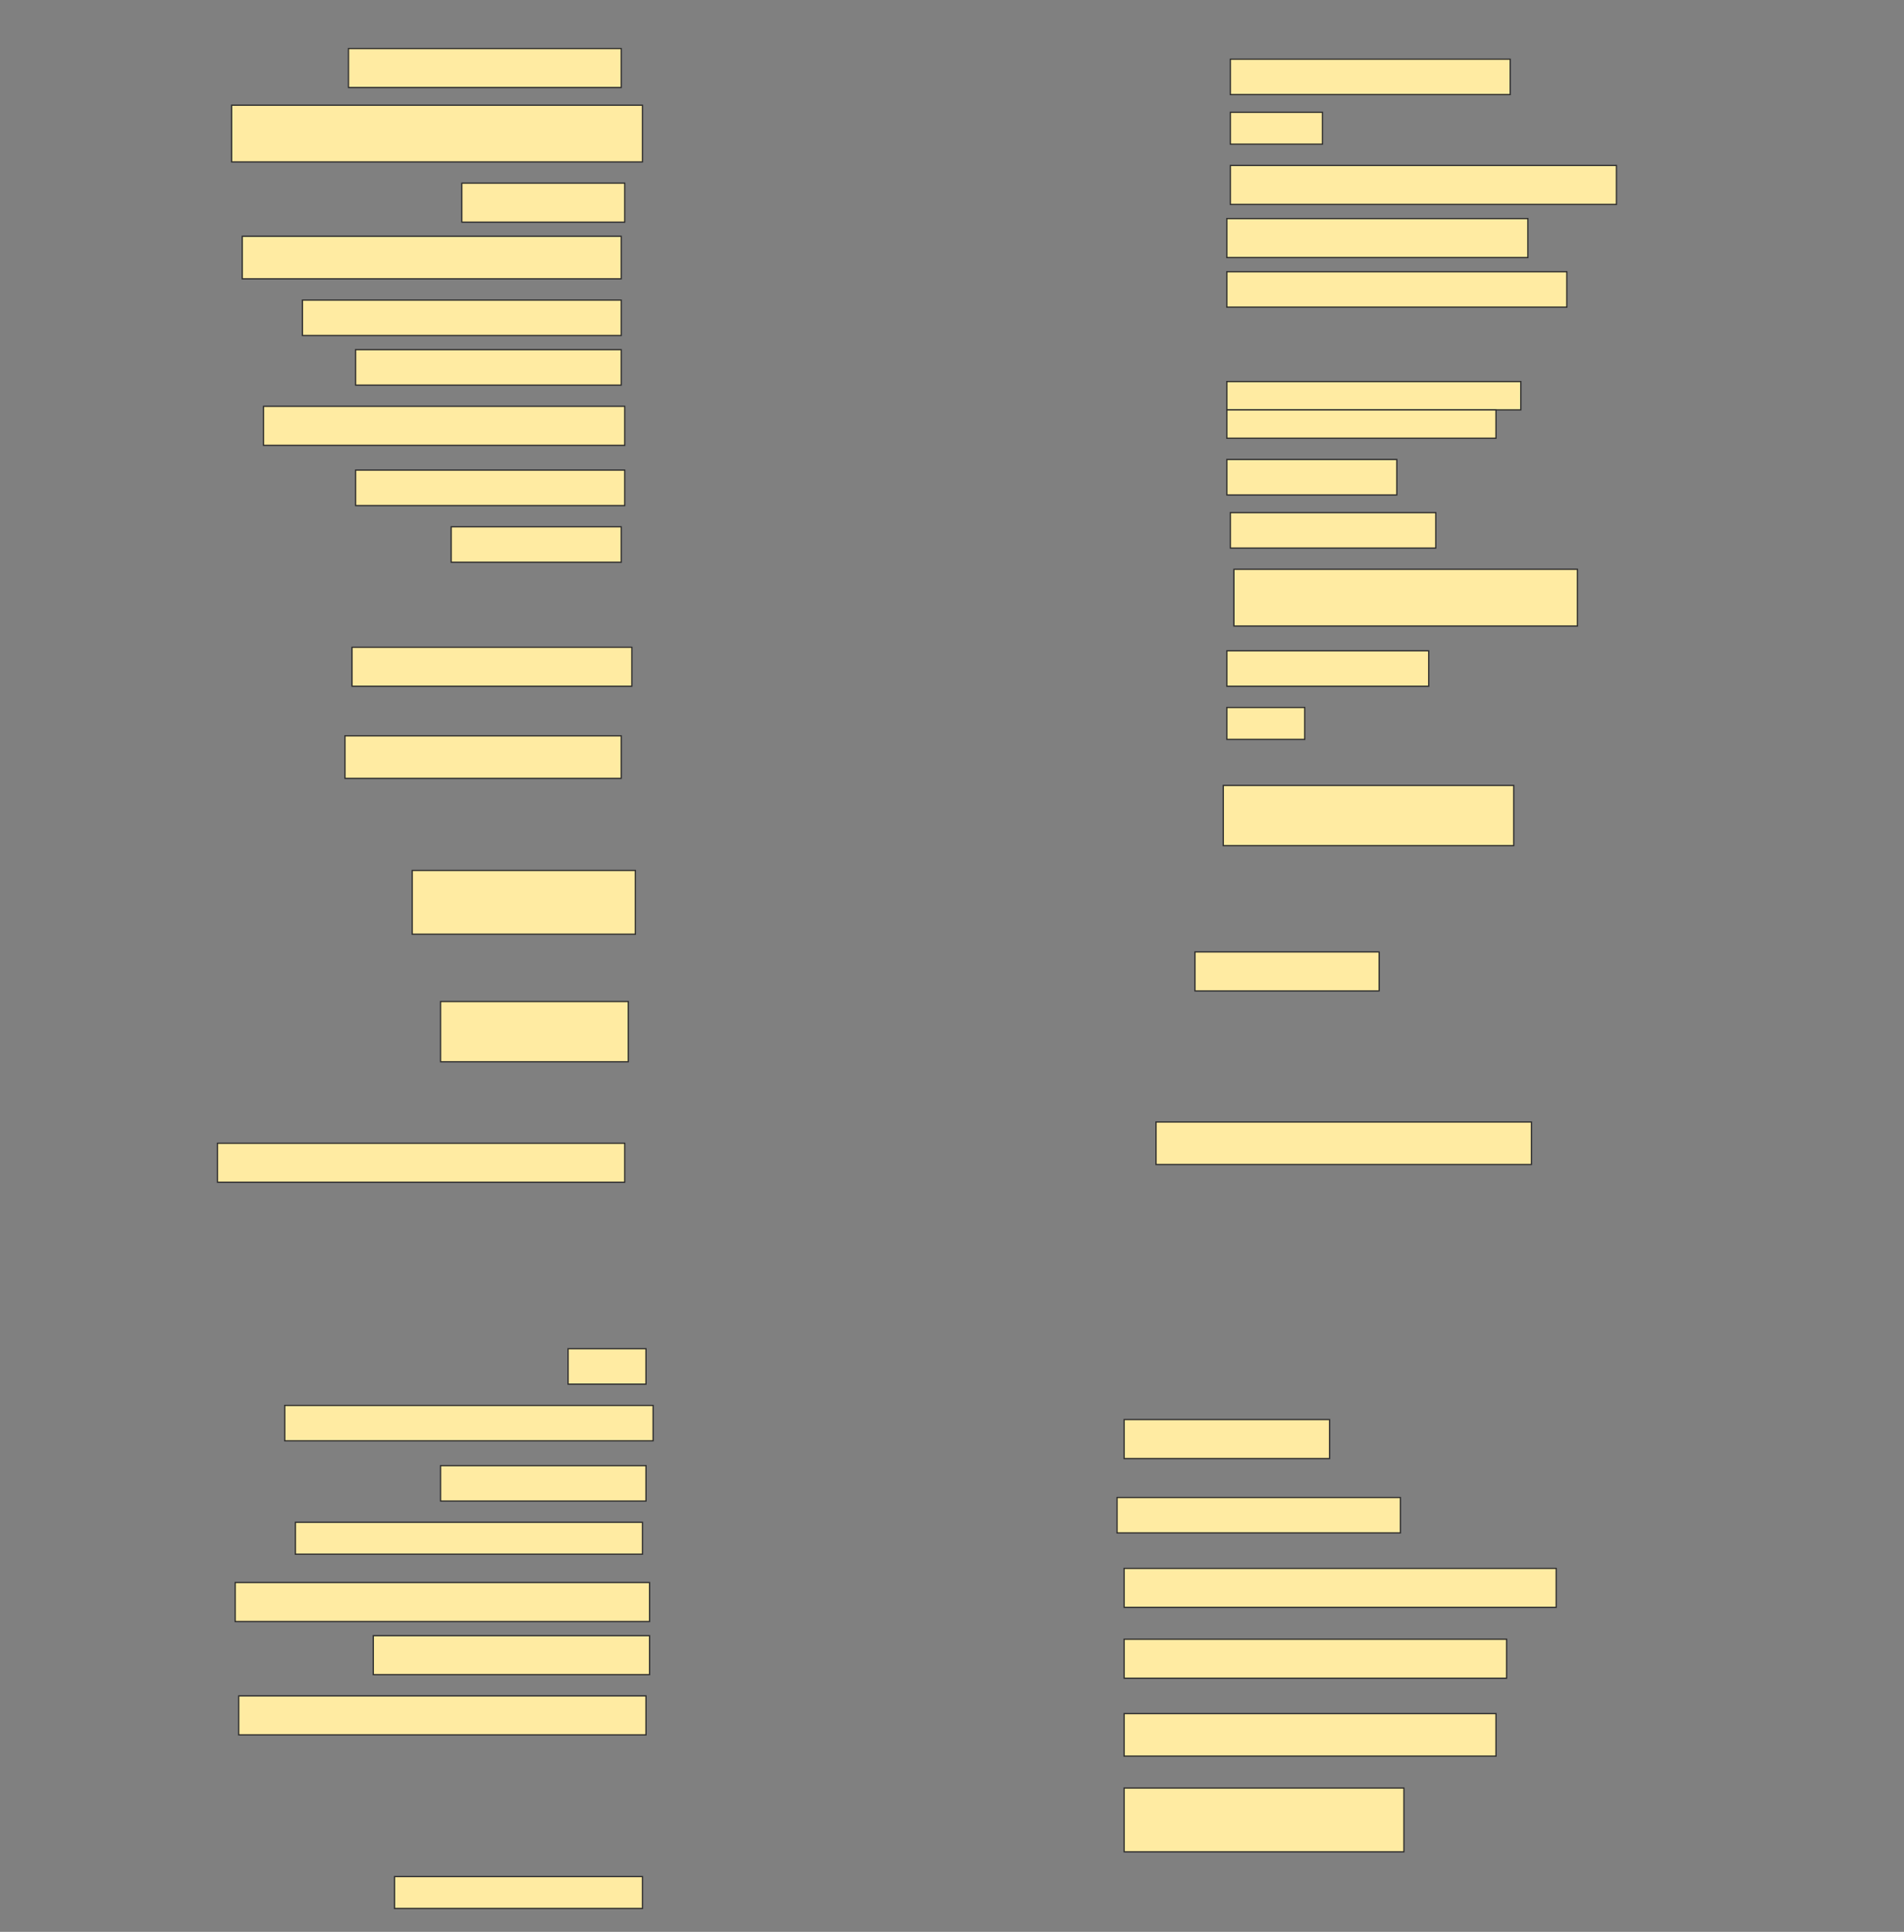 <svg height="1558" width="1536" xmlns="http://www.w3.org/2000/svg">
 <rect width="100%" height="100%" fill="#808080" stroke="none"/>
 <!-- Created with Image Occlusion Enhanced -->
 <g>
  <title>Labels</title>
 </g>
 <g>
  <title>Masks</title>
  <rect fill="#FFEBA2" height="31.429" id="11c01f758db541479ba18192f0927dbb-ao-1" stroke="#2D2D2D" width="220" x="281.143" y="39.143"/>
  <rect fill="#FFEBA2" height="28.571" id="11c01f758db541479ba18192f0927dbb-ao-2" stroke="#2D2D2D" width="225.714" x="992.572" y="47.714"/>
  <rect fill="#FFEBA2" height="45.714" id="11c01f758db541479ba18192f0927dbb-ao-3" stroke="#2D2D2D" width="331.429" x="186.857" y="84.857"/>
  <rect fill="#FFEBA2" height="25.714" id="11c01f758db541479ba18192f0927dbb-ao-4" stroke="#2D2D2D" width="74.286" x="992.572" y="90.571"/>
  <rect fill="#FFEBA2" height="31.429" id="11c01f758db541479ba18192f0927dbb-ao-5" stroke="#2D2D2D" width="131.429" x="372.572" y="147.714"/>
  <rect fill="#FFEBA2" height="31.429" id="11c01f758db541479ba18192f0927dbb-ao-6" stroke="#2D2D2D" width="311.429" x="992.572" y="133.429"/>
  <rect fill="#FFEBA2" height="34.286" id="11c01f758db541479ba18192f0927dbb-ao-7" stroke="#2D2D2D" width="305.714" x="195.429" y="190.571"/>
  <rect fill="#FFEBA2" height="31.429" id="11c01f758db541479ba18192f0927dbb-ao-8" stroke="#2D2D2D" width="242.857" x="989.714" y="176.286"/>
  <rect fill="#FFEBA2" height="28.571" id="11c01f758db541479ba18192f0927dbb-ao-9" stroke="#2D2D2D" stroke-dasharray="null" stroke-linecap="null" stroke-linejoin="null" width="274.286" x="989.714" y="219.143"/>
  <rect fill="#FFEBA2" height="28.571" id="11c01f758db541479ba18192f0927dbb-ao-10" stroke="#2D2D2D" stroke-dasharray="null" stroke-linecap="null" stroke-linejoin="null" width="257.143" x="244" y="242"/>
  
  <rect fill="#FFEBA2" height="28.571" id="11c01f758db541479ba18192f0927dbb-ao-12" stroke="#2D2D2D" stroke-dasharray="null" stroke-linecap="null" stroke-linejoin="null" width="214.286" x="286.857" y="282"/>
  <g id="11c01f758db541479ba18192f0927dbb-ao-13">
   <rect fill="#FFEBA2" height="22.857" stroke="#2D2D2D" stroke-dasharray="null" stroke-linecap="null" stroke-linejoin="null" width="237.143" x="989.714" y="307.714"/>
   <rect fill="#FFEBA2" height="22.857" stroke="#2D2D2D" stroke-dasharray="null" stroke-linecap="null" stroke-linejoin="null" width="217.143" x="989.714" y="330.571"/>
  </g>
  <rect fill="#FFEBA2" height="31.429" id="11c01f758db541479ba18192f0927dbb-ao-14" stroke="#2D2D2D" stroke-dasharray="null" stroke-linecap="null" stroke-linejoin="null" width="291.429" x="212.572" y="327.714"/>
  <rect fill="#FFEBA2" height="28.571" id="11c01f758db541479ba18192f0927dbb-ao-15" stroke="#2D2D2D" stroke-dasharray="null" stroke-linecap="null" stroke-linejoin="null" width="137.143" x="989.714" y="370.571"/>
  <rect fill="#FFEBA2" height="28.571" id="11c01f758db541479ba18192f0927dbb-ao-16" stroke="#2D2D2D" stroke-dasharray="null" stroke-linecap="null" stroke-linejoin="null" width="217.143" x="286.857" y="379.143"/>
  <rect fill="#FFEBA2" height="28.571" id="11c01f758db541479ba18192f0927dbb-ao-17" stroke="#2D2D2D" stroke-dasharray="null" stroke-linecap="null" stroke-linejoin="null" width="165.714" x="992.572" y="413.429"/>
  <rect fill="#FFEBA2" height="28.571" id="11c01f758db541479ba18192f0927dbb-ao-18" stroke="#2D2D2D" stroke-dasharray="null" stroke-linecap="null" stroke-linejoin="null" width="137.143" x="364" y="424.857"/>
  <rect fill="#FFEBA2" height="45.714" id="11c01f758db541479ba18192f0927dbb-ao-19" stroke="#2D2D2D" stroke-dasharray="null" stroke-linecap="null" stroke-linejoin="null" width="277.143" x="995.429" y="459.143"/>
  <rect fill="#FFEBA2" height="31.429" id="11c01f758db541479ba18192f0927dbb-ao-20" stroke="#2D2D2D" stroke-dasharray="null" stroke-linecap="null" stroke-linejoin="null" width="225.714" x="284" y="522"/>
  <rect fill="#FFEBA2" height="28.571" id="11c01f758db541479ba18192f0927dbb-ao-21" stroke="#2D2D2D" stroke-dasharray="null" stroke-linecap="null" stroke-linejoin="null" width="162.857" x="989.714" y="524.857"/>
  <rect fill="#FFEBA2" height="25.714" id="11c01f758db541479ba18192f0927dbb-ao-22" stroke="#2D2D2D" stroke-dasharray="null" stroke-linecap="null" stroke-linejoin="null" width="62.857" x="989.714" y="570.571"/>
  <rect fill="#FFEBA2" height="34.286" id="11c01f758db541479ba18192f0927dbb-ao-23" stroke="#2D2D2D" stroke-dasharray="null" stroke-linecap="null" stroke-linejoin="null" width="222.857" x="278.286" y="593.429"/>
  <rect fill="#FFEBA2" height="48.571" id="11c01f758db541479ba18192f0927dbb-ao-24" stroke="#2D2D2D" stroke-dasharray="null" stroke-linecap="null" stroke-linejoin="null" width="234.286" x="986.857" y="633.429"/>
  <rect fill="#FFEBA2" height="51.429" id="11c01f758db541479ba18192f0927dbb-ao-25" stroke="#2D2D2D" stroke-dasharray="null" stroke-linecap="null" stroke-linejoin="null" width="180" x="332.572" y="702"/>
  <rect fill="#FFEBA2" height="31.429" id="11c01f758db541479ba18192f0927dbb-ao-26" stroke="#2D2D2D" stroke-dasharray="null" stroke-linecap="null" stroke-linejoin="null" width="148.571" x="964" y="767.714"/>
  <rect fill="#FFEBA2" height="48.571" id="11c01f758db541479ba18192f0927dbb-ao-27" stroke="#2D2D2D" stroke-dasharray="null" stroke-linecap="null" stroke-linejoin="null" width="151.429" x="355.429" y="807.714"/>
  <rect fill="#FFEBA2" height="34.286" id="11c01f758db541479ba18192f0927dbb-ao-28" stroke="#2D2D2D" stroke-dasharray="null" stroke-linecap="null" stroke-linejoin="null" width="302.857" x="932.572" y="904.857"/>
  <rect fill="#FFEBA2" height="31.429" id="11c01f758db541479ba18192f0927dbb-ao-29" stroke="#2D2D2D" stroke-dasharray="null" stroke-linecap="null" stroke-linejoin="null" width="328.571" x="175.429" y="922"/>
  <rect fill="#FFEBA2" height="28.571" id="11c01f758db541479ba18192f0927dbb-ao-30" stroke="#2D2D2D" stroke-dasharray="null" stroke-linecap="null" stroke-linejoin="null" width="62.857" x="458.286" y="1087.714"/>
  <rect fill="#FFEBA2" height="28.571" id="11c01f758db541479ba18192f0927dbb-ao-31" stroke="#2D2D2D" stroke-dasharray="null" stroke-linecap="null" stroke-linejoin="null" width="297.143" x="229.714" y="1133.429"/>
  <rect fill="#FFEBA2" height="31.429" id="11c01f758db541479ba18192f0927dbb-ao-32" stroke="#2D2D2D" stroke-dasharray="null" stroke-linecap="null" stroke-linejoin="null" width="165.714" x="906.857" y="1144.857"/>
  <rect fill="#FFEBA2" height="28.571" id="11c01f758db541479ba18192f0927dbb-ao-33" stroke="#2D2D2D" stroke-dasharray="null" stroke-linecap="null" stroke-linejoin="null" width="165.714" x="355.429" y="1182"/>
  <rect fill="#FFEBA2" height="28.571" id="11c01f758db541479ba18192f0927dbb-ao-34" stroke="#2D2D2D" stroke-dasharray="null" stroke-linecap="null" stroke-linejoin="null" width="228.571" x="901.143" y="1207.714"/>
  <rect fill="#FFEBA2" height="25.714" id="11c01f758db541479ba18192f0927dbb-ao-35" stroke="#2D2D2D" stroke-dasharray="null" stroke-linecap="null" stroke-linejoin="null" width="280" x="238.286" y="1227.714"/>
  <rect fill="#FFEBA2" height="31.429" id="11c01f758db541479ba18192f0927dbb-ao-36" stroke="#2D2D2D" stroke-dasharray="null" stroke-linecap="null" stroke-linejoin="null" width="348.571" x="906.857" y="1264.857"/>
  <rect fill="#FFEBA2" height="31.429" id="11c01f758db541479ba18192f0927dbb-ao-37" stroke="#2D2D2D" stroke-dasharray="null" stroke-linecap="null" stroke-linejoin="null" width="334.286" x="189.714" y="1276.286"/>
  <rect fill="#FFEBA2" height="31.429" id="11c01f758db541479ba18192f0927dbb-ao-38" stroke="#2D2D2D" stroke-dasharray="null" stroke-linecap="null" stroke-linejoin="null" width="308.571" x="906.857" y="1322"/>
  <rect fill="#FFEBA2" height="31.429" id="11c01f758db541479ba18192f0927dbb-ao-39" stroke="#2D2D2D" stroke-dasharray="null" stroke-linecap="null" stroke-linejoin="null" width="222.857" x="301.143" y="1319.143"/>
  <rect fill="#FFEBA2" height="31.429" id="11c01f758db541479ba18192f0927dbb-ao-40" stroke="#2D2D2D" stroke-dasharray="null" stroke-linecap="null" stroke-linejoin="null" width="328.571" x="192.572" y="1367.714"/>
  <rect fill="#FFEBA2" height="34.286" id="11c01f758db541479ba18192f0927dbb-ao-41" stroke="#2D2D2D" stroke-dasharray="null" stroke-linecap="null" stroke-linejoin="null" width="300" x="906.857" y="1382"/>
  <rect fill="#FFEBA2" height="51.429" id="11c01f758db541479ba18192f0927dbb-ao-42" stroke="#2D2D2D" stroke-dasharray="null" stroke-linecap="null" stroke-linejoin="null" width="225.714" x="906.857" y="1442"/>
  <rect fill="#FFEBA2" height="25.714" id="11c01f758db541479ba18192f0927dbb-ao-43" stroke="#2D2D2D" stroke-dasharray="null" stroke-linecap="null" stroke-linejoin="null" width="200" x="318.286" y="1513.429"/>
 </g>
</svg>